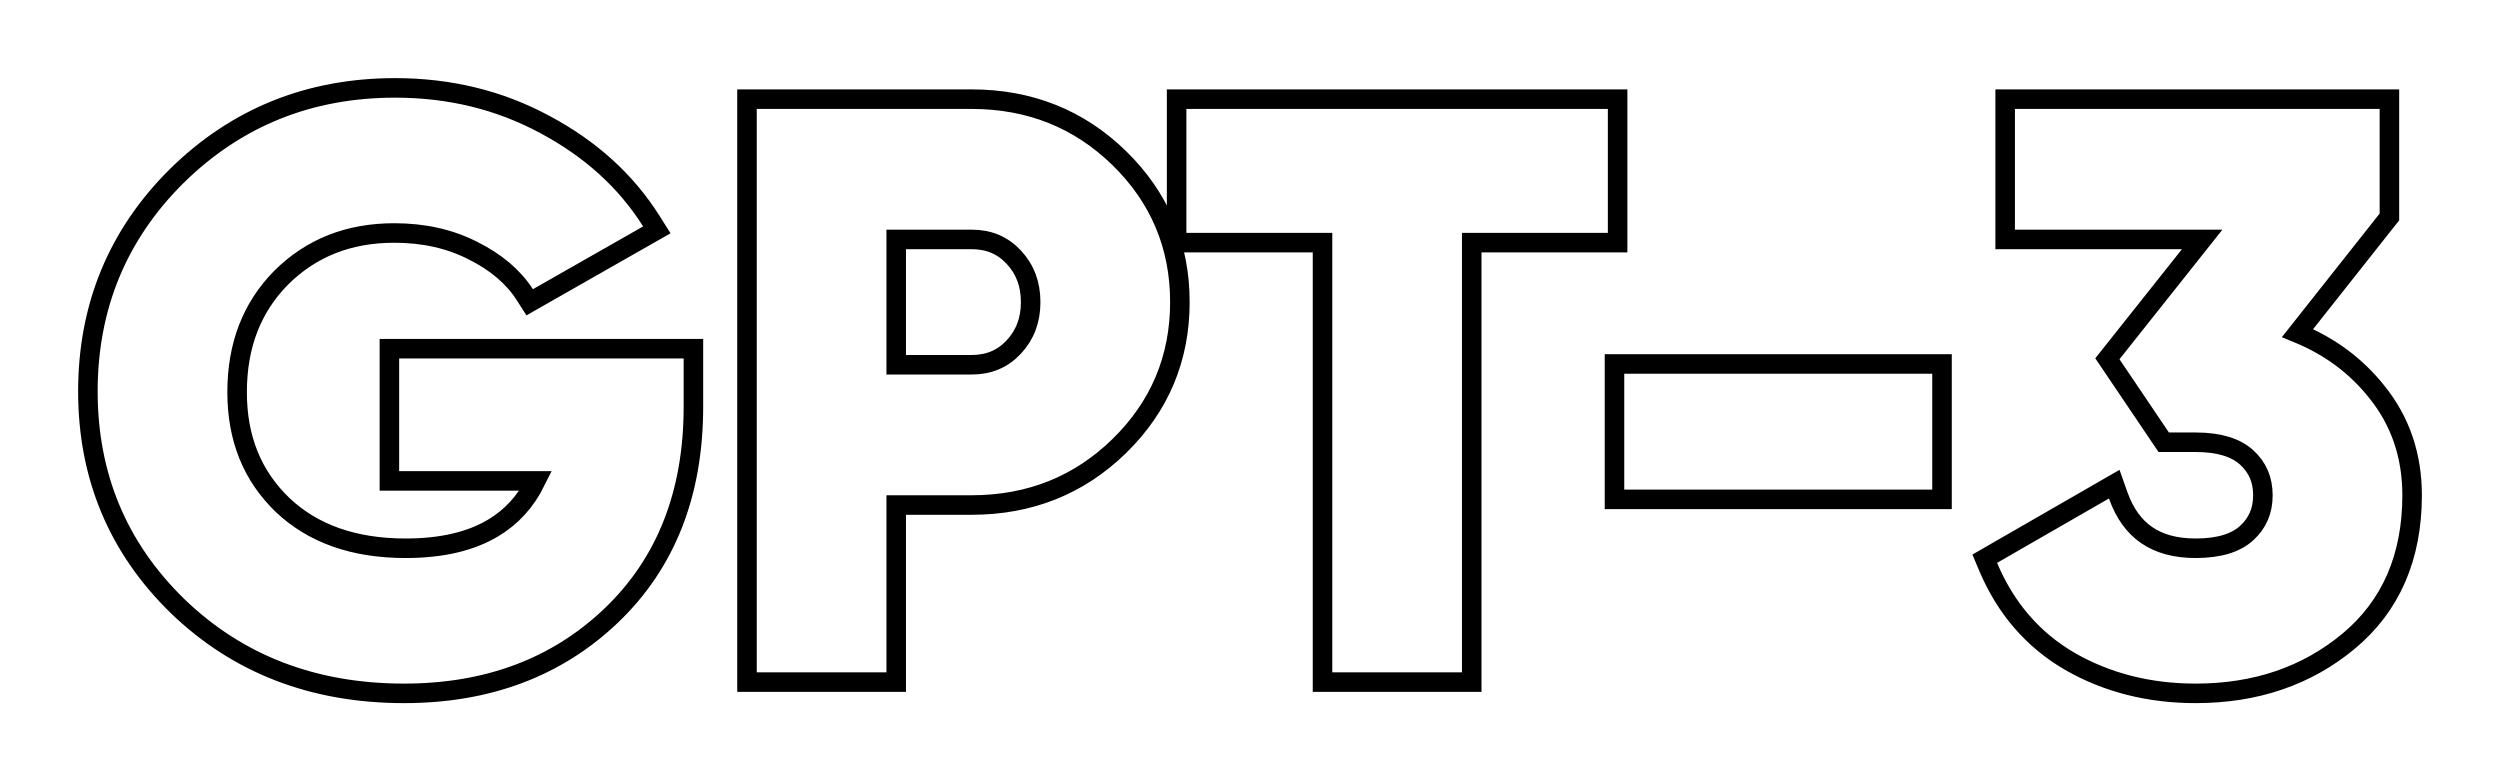 <svg width="128" height="40" viewBox="0 0 128 40" fill="none" xmlns="http://www.w3.org/2000/svg">
<g filter="url(#filter0_d_0_80)">
<path d="M35.003 14.352V16.824C35.003 21.137 33.647 24.585 30.936 27.168C28.253 29.723 24.836 31 20.686 31C16.177 31 12.428 29.558 9.44 26.673C6.48 23.788 5 20.244 5 16.041C5 11.838 6.466 8.28 9.399 5.368C12.359 2.456 15.969 1 20.23 1C22.941 1 25.417 1.604 27.658 2.813C29.926 4.022 31.683 5.615 32.928 7.593L27.284 10.808C26.648 9.819 25.694 9.008 24.421 8.376C23.176 7.745 21.765 7.429 20.188 7.429C17.726 7.429 15.679 8.239 14.046 9.86C12.442 11.481 11.64 13.555 11.64 16.082C11.64 18.582 12.47 20.629 14.13 22.223C15.79 23.788 18.003 24.571 20.769 24.571C24.615 24.571 27.091 23.088 28.197 20.121H20.437V14.352H35.003Z" fill="white"/>
<path d="M49.743 1.577C52.593 1.577 55 2.538 56.964 4.462C58.928 6.385 59.91 8.72 59.91 11.467C59.91 14.214 58.928 16.549 56.964 18.473C55 20.396 52.593 21.357 49.743 21.357H45.386V30.423H38.746V1.577H49.743ZM49.743 15.176C50.767 15.176 51.611 14.819 52.275 14.104C52.938 13.39 53.27 12.511 53.27 11.467C53.27 10.423 52.938 9.544 52.275 8.83C51.611 8.115 50.767 7.758 49.743 7.758H45.386V15.176H49.743Z" fill="white"/>
<path d="M82.322 1.577V7.923H74.853V30.423H68.213V7.923H60.743V1.577H82.322Z" fill="white"/>
<path d="M83.162 21.069V15.135H98.931V21.069H83.162Z" fill="white"/>
<path d="M116.817 13.28C118.67 13.912 120.164 14.942 121.299 16.371C122.433 17.772 123 19.434 123 21.357C123 24.379 121.976 26.742 119.929 28.445C117.882 30.148 115.378 31 112.418 31C110.122 31 108.061 30.478 106.235 29.434C104.437 28.39 103.109 26.852 102.251 24.819L107.978 21.522C108.697 23.555 110.177 24.571 112.418 24.571C113.718 24.571 114.7 24.269 115.364 23.665C116.028 23.06 116.36 22.291 116.36 21.357C116.36 20.423 116.028 19.654 115.364 19.049C114.7 18.445 113.718 18.143 112.418 18.143H111.049L108.517 14.393L113.787 7.758H103.164V1.577H121.838V6.934L116.817 13.28Z" fill="white"/>
<path d="M35.503 14.352V13.852H35.003H20.437H19.937V14.352V20.121V20.621H20.437H27.439C26.922 21.67 26.193 22.467 25.253 23.03C24.115 23.712 22.631 24.071 20.769 24.071C18.103 24.071 16.022 23.32 14.474 21.86C12.923 20.37 12.14 18.459 12.14 16.082C12.14 13.672 12.9 11.73 14.4 10.213C15.932 8.693 17.849 7.929 20.188 7.929C21.697 7.929 23.029 8.23 24.195 8.822L24.195 8.822L24.199 8.824C25.407 9.424 26.286 10.18 26.864 11.078L27.12 11.477L27.532 11.242L33.175 8.028L33.63 7.769L33.351 7.327C32.056 5.269 30.231 3.618 27.894 2.373C25.576 1.122 23.018 0.5 20.23 0.5C15.842 0.5 12.104 2.005 9.048 5.012L9.048 5.012L9.046 5.013C6.018 8.021 4.5 11.707 4.5 16.041C4.5 20.377 6.033 24.051 9.091 27.031L9.093 27.033C12.182 30.015 16.059 31.5 20.686 31.5C24.948 31.5 28.493 30.184 31.281 27.53L31.281 27.53C34.107 24.838 35.503 21.252 35.503 16.824V14.352ZM45.386 30.923H45.886V30.423V21.857H49.743C52.718 21.857 55.252 20.848 57.314 18.83C59.374 16.813 60.41 14.349 60.41 11.467C60.41 8.585 59.374 6.121 57.314 4.104C55.252 2.086 52.718 1.077 49.743 1.077H38.746H38.246V1.577V30.423V30.923H38.746H45.386ZM82.822 1.577V1.077H82.322H60.743H60.243V1.577V7.923V8.423H60.743H67.713V30.423V30.923H68.213H74.853H75.353V30.423V8.423H82.322H82.822V7.923V1.577ZM82.662 21.069V21.569H83.162H98.931H99.431V21.069V15.135V14.635H98.931H83.162H82.662V15.135V21.069ZM112.752 8.258L108.126 14.082L107.898 14.369L108.103 14.673L110.634 18.423L110.783 18.643H111.049H112.418C113.649 18.643 114.49 18.93 115.028 19.419C115.583 19.925 115.86 20.557 115.86 21.357C115.86 22.157 115.583 22.79 115.028 23.295C114.49 23.785 113.649 24.071 112.418 24.071C111.373 24.071 110.548 23.835 109.91 23.397C109.274 22.96 108.781 22.293 108.449 21.355L108.249 20.789L107.728 21.089L102.002 24.385L101.619 24.606L101.79 25.013C102.687 27.14 104.086 28.765 105.984 29.866L105.987 29.868C107.895 30.959 110.043 31.5 112.418 31.5C115.481 31.5 118.102 30.616 120.249 28.829C122.427 27.018 123.5 24.505 123.5 21.357C123.5 19.328 122.899 17.554 121.688 16.058C120.629 14.724 119.273 13.723 117.635 13.053L122.23 7.244L122.338 7.108V6.934V1.577V1.077H121.838H103.164H102.664V1.577V7.758V8.258H103.164H112.752ZM51.908 13.764C51.344 14.371 50.636 14.676 49.743 14.676H45.886V8.258H49.743C50.636 8.258 51.344 8.563 51.908 9.17C52.48 9.785 52.77 10.54 52.77 11.467C52.77 12.394 52.48 13.149 51.908 13.764Z" stroke="black"/>
</g>
<defs>
<filter id="filter0_d_0_80" x="0" y="0" width="128" height="40" filterUnits="userSpaceOnUse" color-interpolation-filters="sRGB">
<feFlood flood-opacity="0" result="BackgroundImageFix"/>
<feColorMatrix in="SourceAlpha" type="matrix" values="0 0 0 0 0 0 0 0 0 0 0 0 0 0 0 0 0 0 127 0" result="hardAlpha"/>
<feOffset dy="4"/>
<feGaussianBlur stdDeviation="2"/>
<feComposite in2="hardAlpha" operator="out"/>
<feColorMatrix type="matrix" values="0 0 0 0 0 0 0 0 0 0 0 0 0 0 0 0 0 0 0.25 0"/>
<feBlend mode="normal" in2="BackgroundImageFix" result="effect1_dropShadow_0_80"/>
<feBlend mode="normal" in="SourceGraphic" in2="effect1_dropShadow_0_80" result="shape"/>
</filter>
</defs>
</svg>
